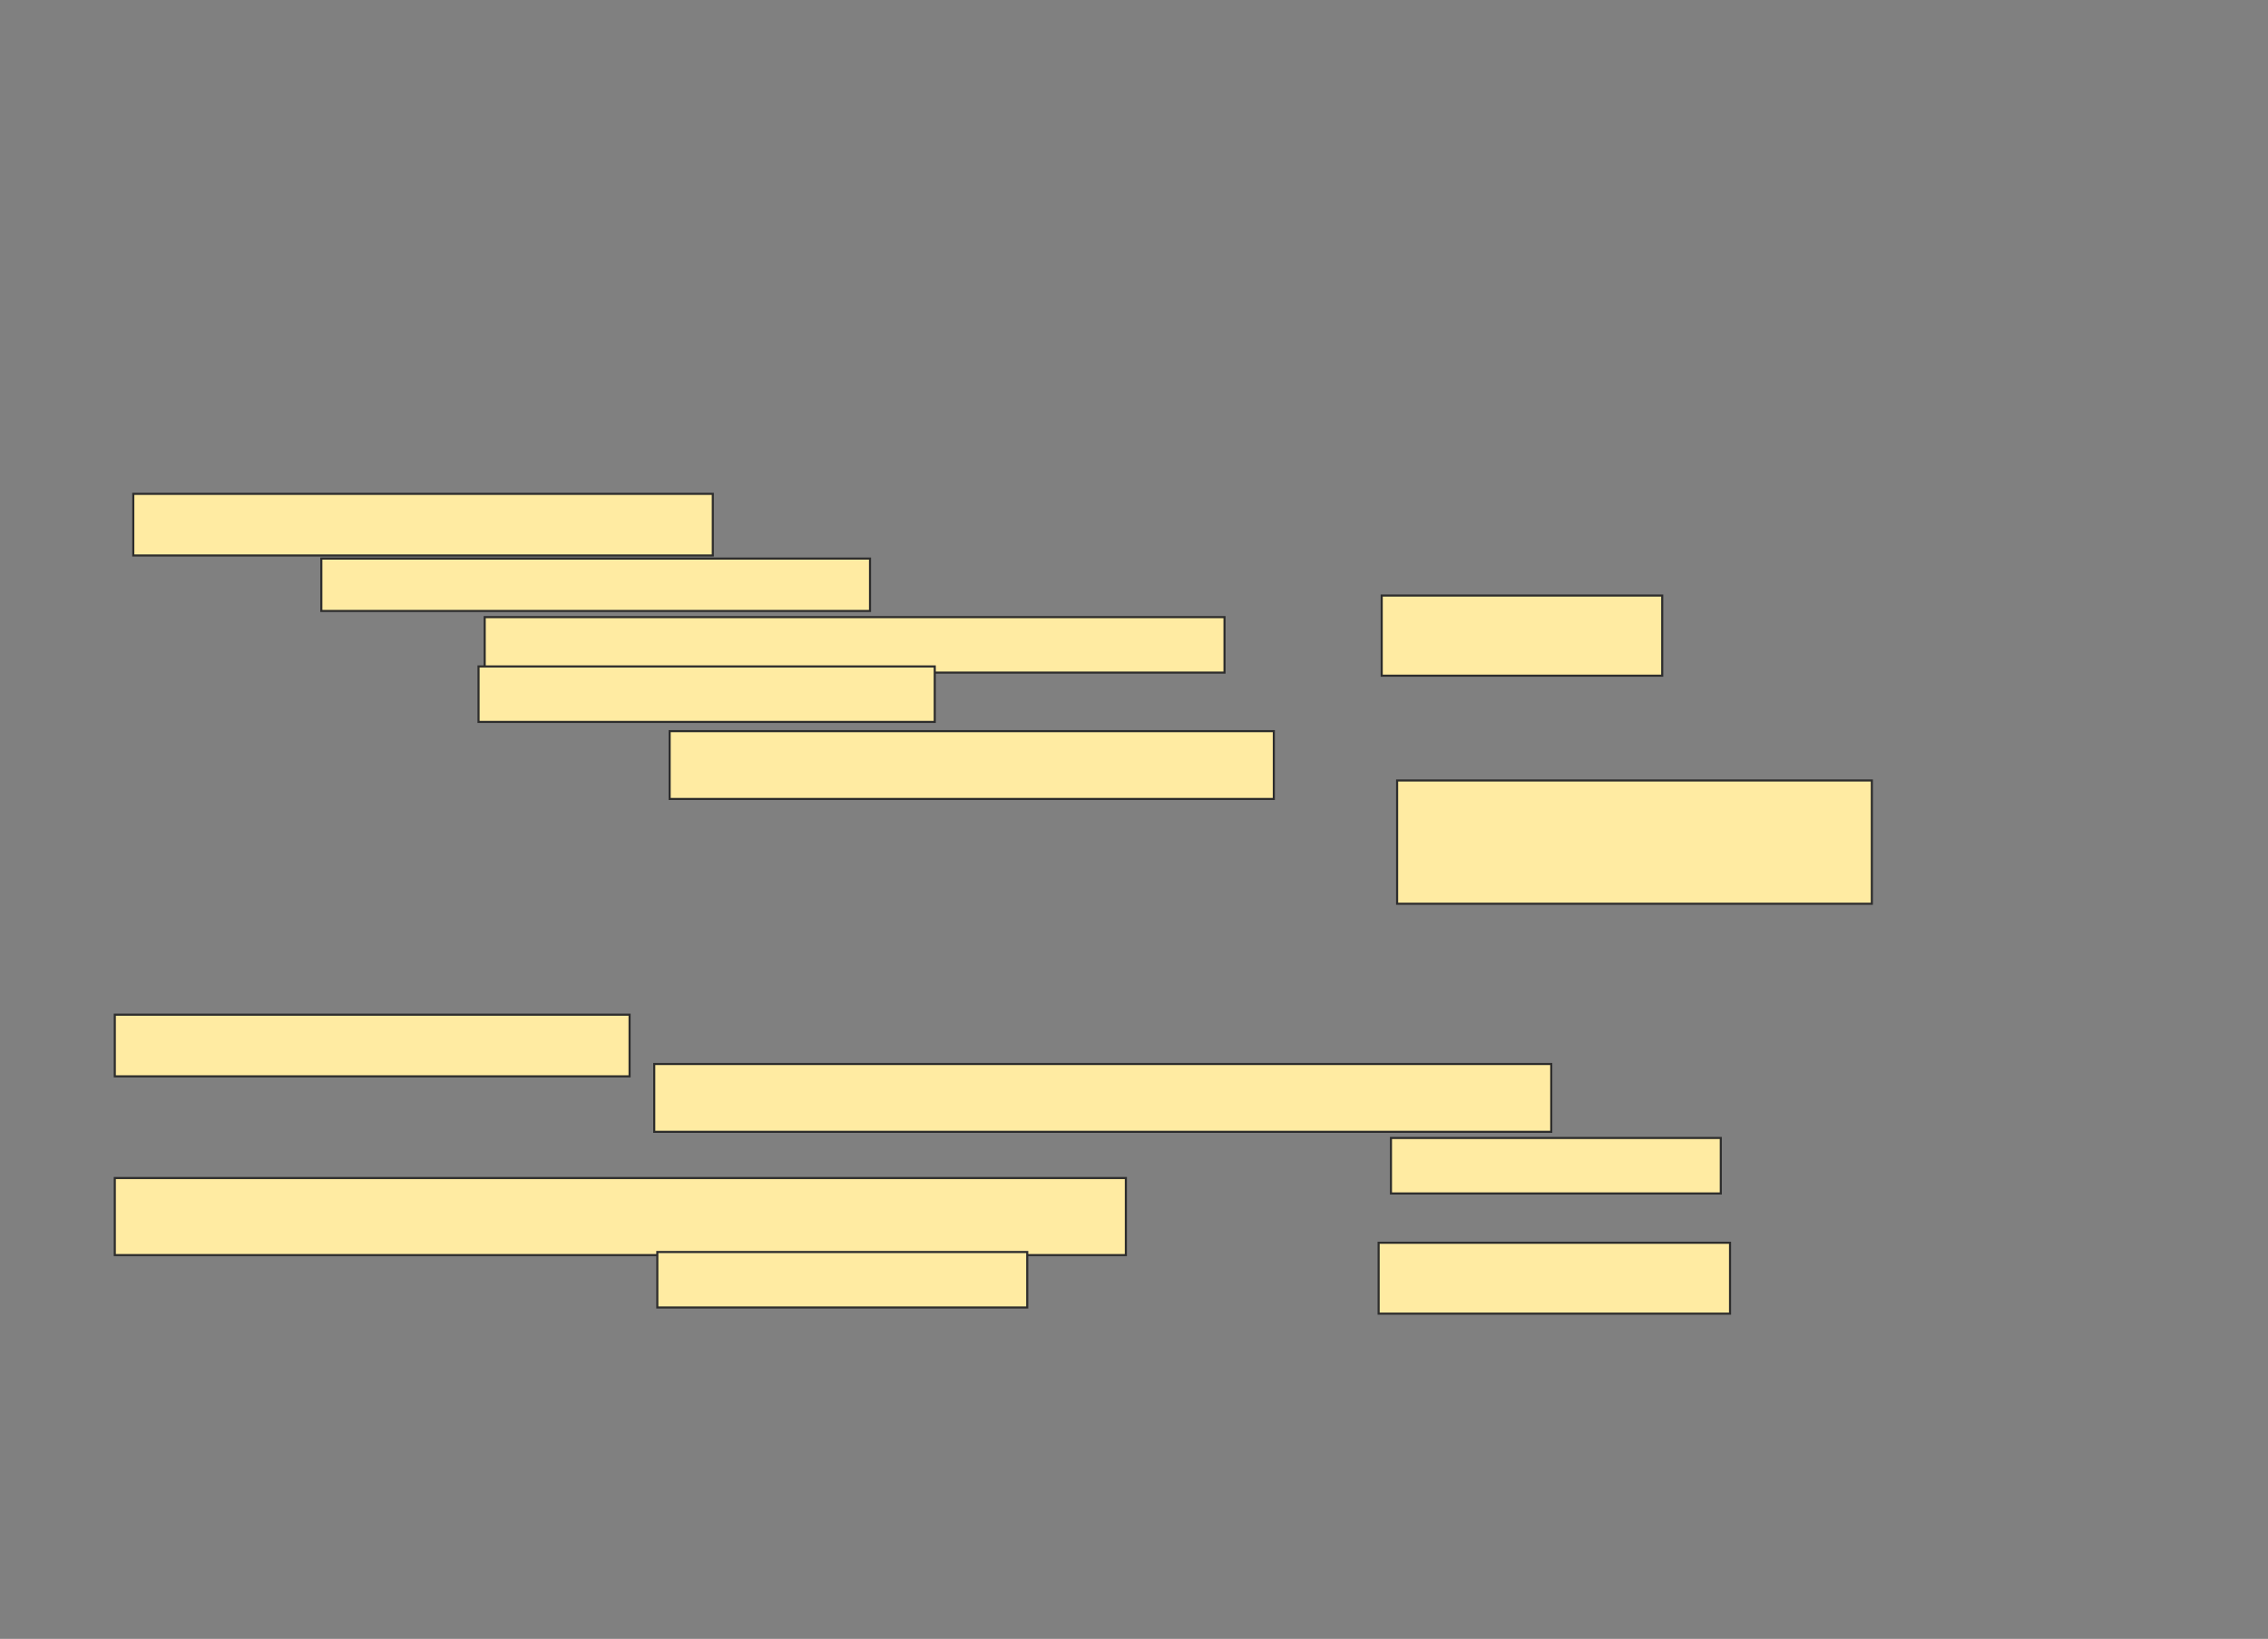 <svg xmlns="http://www.w3.org/2000/svg" width="1082" height="782">
 <rect width="100%" height="100%" fill="#808080" stroke="none"/>
 <!-- Created with Image Occlusion Enhanced -->
 <g>
  <title>Labels</title>
 </g>
 <g>
  <title>Masks</title>
  <g id="6c3cf829fcde4ea6b31ceedc2bff4115-ao-1">
   <rect stroke="#2D2D2D" height="29.412" width="276.471" y="235.647" x="63.588" fill="#FFEBA2"/>
   <rect height="25" width="261.765" y="266.529" x="153.294" stroke="#2D2D2D" fill="#FFEBA2"/>
   <rect height="26.471" width="352.941" y="294.471" x="231.235" stroke="#2D2D2D" fill="#FFEBA2"/>
   <rect height="38.235" width="133.824" y="284.176" x="659.176" stroke="#2D2D2D" fill="#FFEBA2"/>
   <rect height="26.471" width="217.647" y="318" x="228.294" stroke="#2D2D2D" fill="#FFEBA2"/>
   <rect height="32.353" width="288.235" y="348.882" x="319.471" stroke="#2D2D2D" fill="#FFEBA2"/>
   <rect stroke="#2D2D2D" height="58.824" width="226.471" y="372.412" x="666.529" fill="#FFEBA2"/>
   <rect height="29.412" width="245.588" y="484.176" x="54.765" stroke-linecap="null" stroke-linejoin="null" stroke-dasharray="null" stroke="#2D2D2D" fill="#FFEBA2"/>
   <rect height="32.353" width="427.941" y="507.706" x="312.118" stroke-linecap="null" stroke-linejoin="null" stroke-dasharray="null" stroke="#2D2D2D" fill="#FFEBA2"/>
   <rect height="26.471" width="157.353" y="543" x="663.588" stroke-linecap="null" stroke-linejoin="null" stroke-dasharray="null" stroke="#2D2D2D" fill="#FFEBA2"/>
   <rect height="33.824" width="167.647" y="593" x="657.706" stroke-linecap="null" stroke-linejoin="null" stroke-dasharray="null" stroke="#2D2D2D" fill="#FFEBA2"/>
   <rect height="36.765" width="482.353" y="562.118" x="54.765" stroke-linecap="null" stroke-linejoin="null" stroke-dasharray="null" stroke="#2D2D2D" fill="#FFEBA2"/>
   <rect height="26.471" width="176.471" y="597.412" x="313.588" stroke-linecap="null" stroke-linejoin="null" stroke-dasharray="null" stroke="#2D2D2D" fill="#FFEBA2"/>
  </g>
 </g>
</svg>